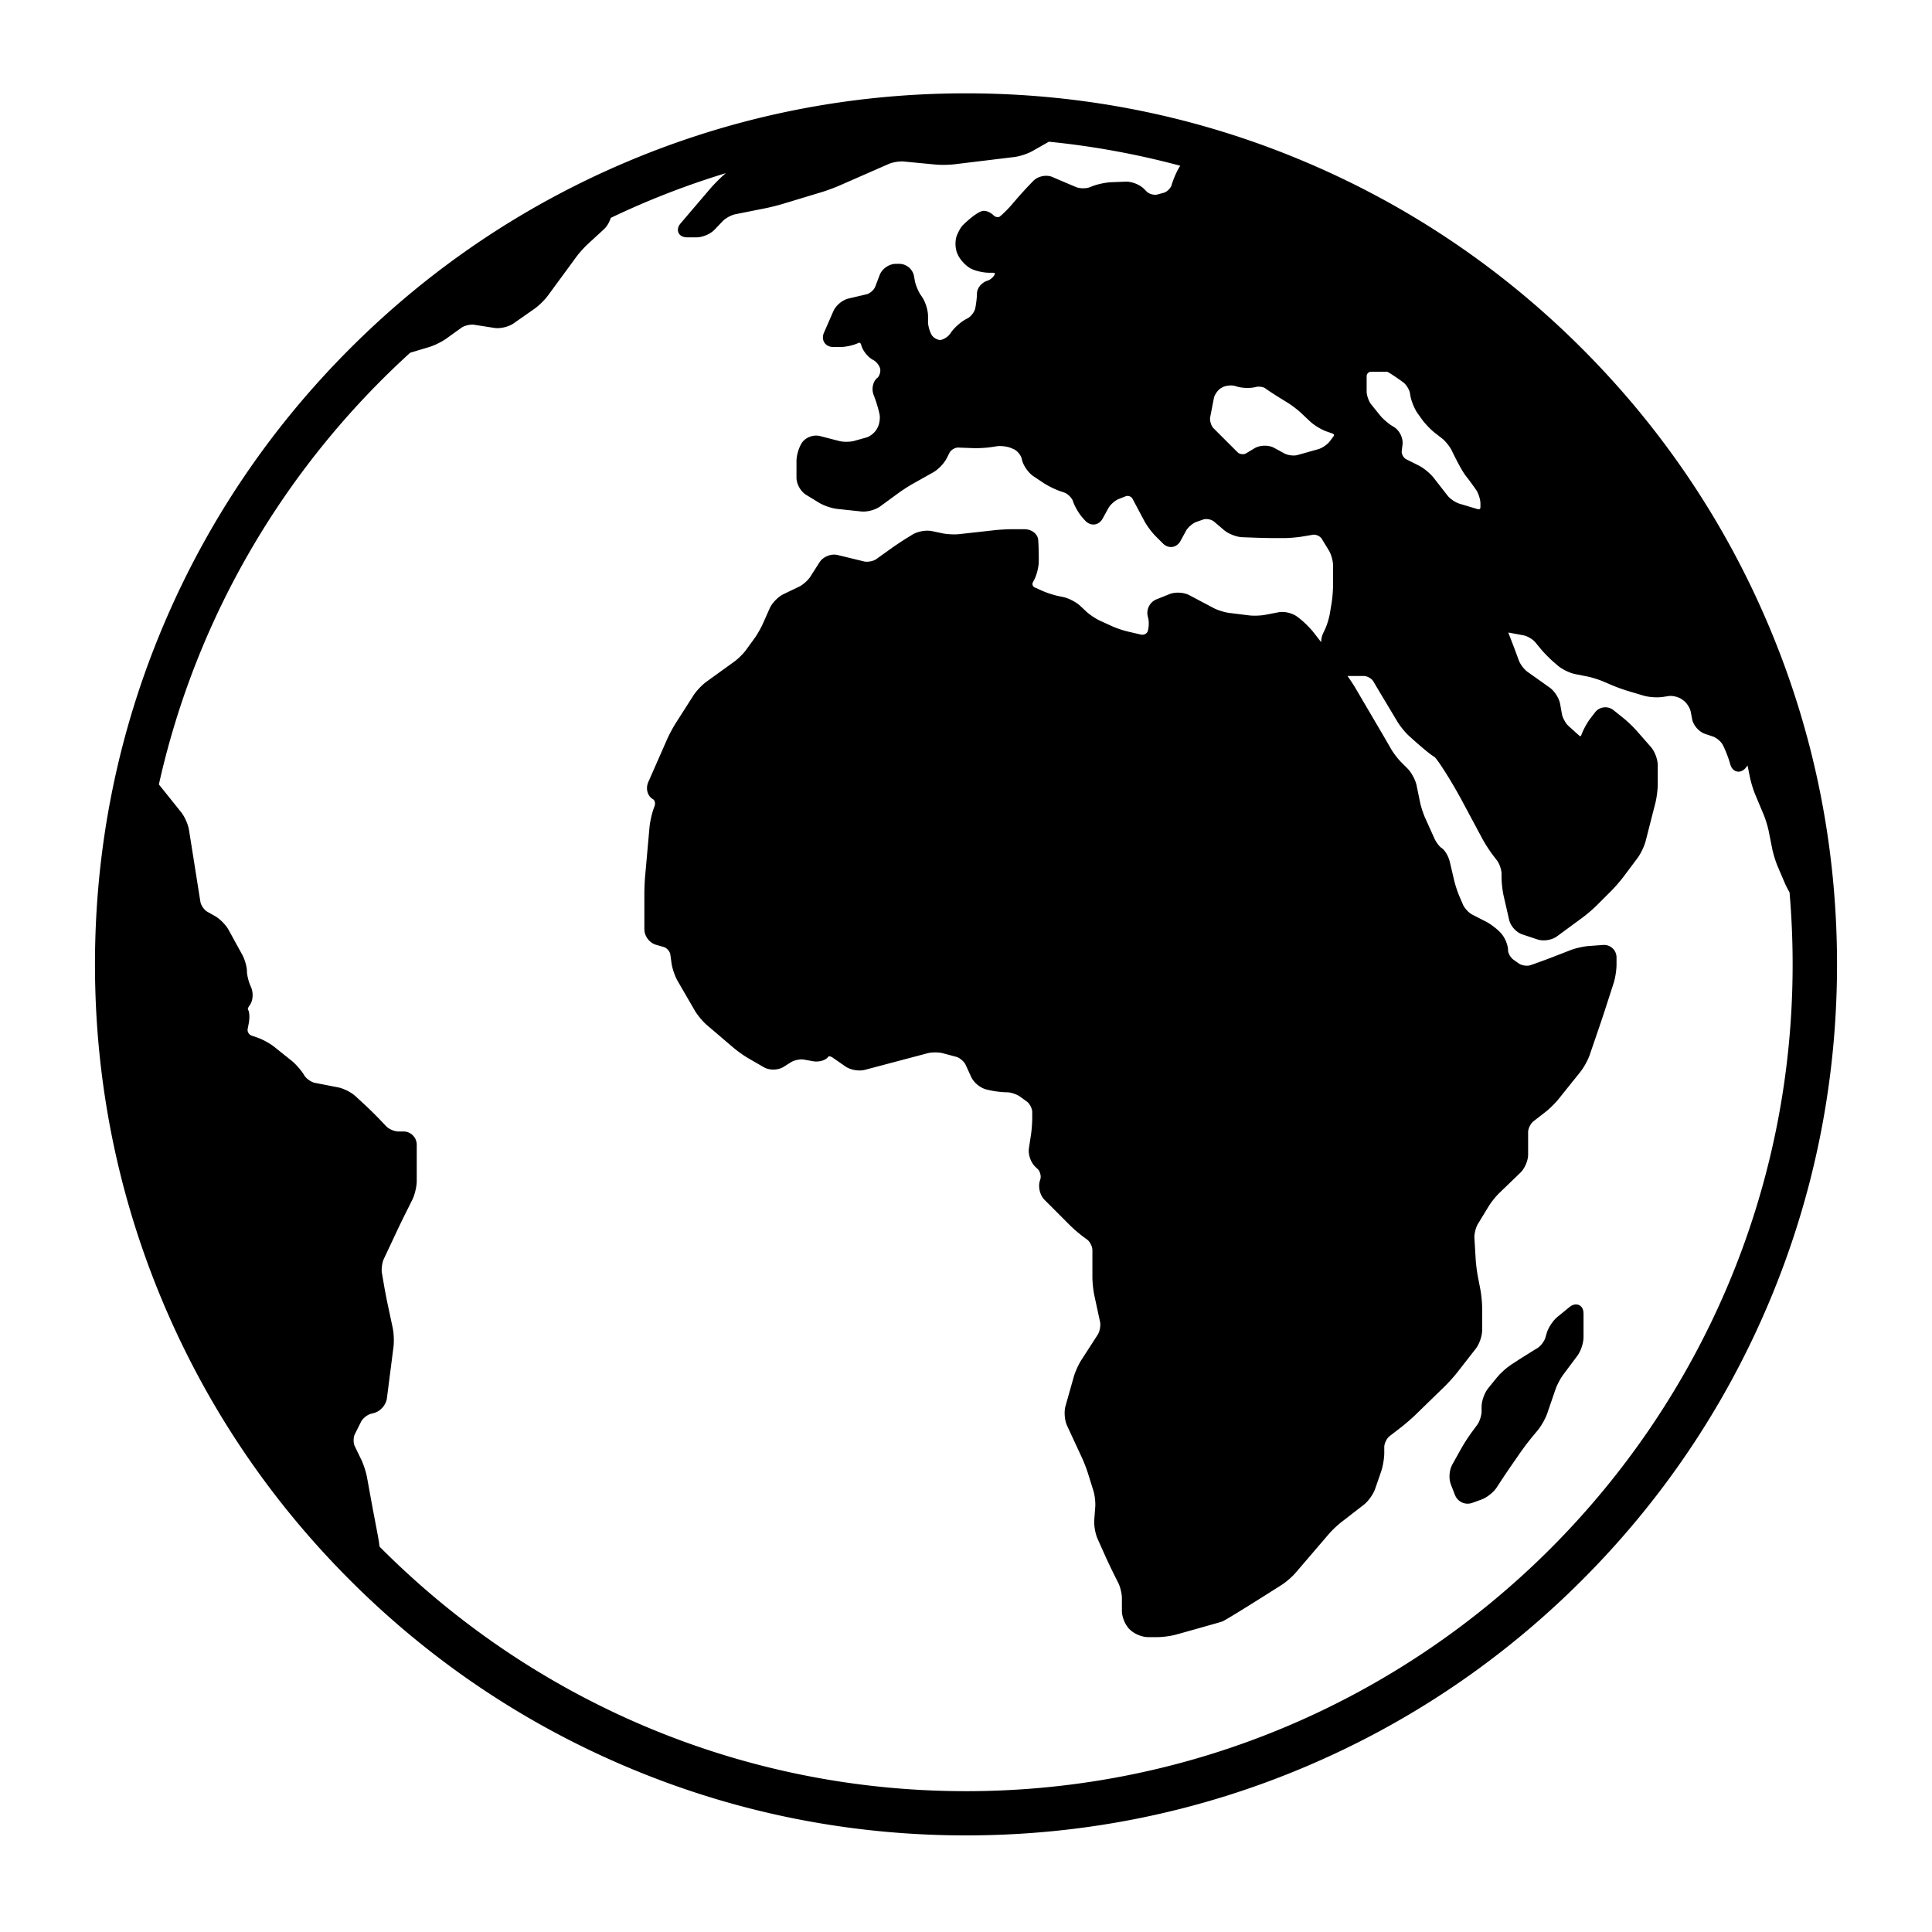 <svg xmlns="http://www.w3.org/2000/svg" viewBox="0 0 100 100"><path fill="none" d="M5 4.915h90v90.001H5z"/><path d="M91.541 32.366c-2.271-5.369-5.521-10.19-9.662-14.33-4.141-4.14-8.961-7.392-14.33-9.662-5.559-2.352-11.463-3.543-17.55-3.543-6.084 0-11.989 1.192-17.548 3.543-5.369 2.27-10.19 5.521-14.33 9.662-4.14 4.14-7.392 8.961-9.662 14.33-2.352 5.559-3.543 11.463-3.543 17.549 0 6.087 1.192 11.99 3.543 17.55 2.27 5.368 5.521 10.19 9.662 14.329 4.14 4.142 8.961 7.391 14.33 9.662C38.009 93.808 43.914 95 49.999 95c6.087 0 11.992-1.192 17.55-3.544 5.369-2.271 10.189-5.521 14.33-9.662 4.141-4.139 7.391-8.961 9.662-14.329 2.352-5.56 3.543-11.463 3.543-17.55 0-6.086-1.191-11.99-3.543-17.549zM72.145 22.098l-.09-.055c-.193-.116-.477-.364-.621-.54l-.461-.57c-.125-.156-.236-.469-.236-.669v-.793c0-.125.104-.229.229-.229h.84c.133.064.514.32.82.544.156.111.324.383.354.57l.02.12c.045.282.213.686.377.92l.219.306c.16.225.455.534.672.703l.377.292c.168.132.398.418.492.613.049.103.492 1.023.746 1.339.236.296.521.707.523.711.117.168.221.498.221.703v.183c0 .099-.057.134-.145.107l-.953-.286c-.197-.06-.479-.253-.605-.415l-.721-.925c-.176-.225-.512-.501-.768-.63l-.652-.327c-.139-.07-.248-.274-.23-.428l.041-.33c.041-.337-.156-.739-.449-.914zm-3.133.501l-.184.245c-.121.162-.398.352-.594.406l-1.072.302c-.055.016-.127.024-.205.024-.172 0-.354-.04-.465-.1l-.539-.293c-.135-.074-.309-.114-.488-.114-.199 0-.389.048-.533.135l-.436.261c-.047.028-.109.044-.176.044-.102 0-.201-.038-.262-.098l-1.246-1.245c-.123-.125-.205-.395-.174-.567l.193-.993c.035-.181.213-.43.373-.522l.061-.033c.107-.061.283-.1.447-.1.08 0 .152.009.209.026l.102.031c.15.046.352.072.551.072.111 0 .273-.008.418-.047.047-.013.102-.019.16-.019.15 0 .277.041.328.079.162.117.471.321.689.456l.486.3c.199.123.516.363.686.524l.471.443c.207.194.578.421.848.515l.301.105c.045.016.074.039.082.066.008.024-.004.061-.031.097zM49.999 92.711c-11.853 0-22.595-4.845-30.353-12.657a9.572 9.572 0 00-.086-.559l-.194-1.023c-.048-.247-.123-.65-.168-.898l-.202-1.112c-.05-.271-.181-.676-.301-.921l-.333-.688c-.079-.162-.078-.458.004-.619l.322-.646c.083-.167.322-.359.501-.406l.167-.044c.332-.086.626-.422.67-.762l.341-2.662c.035-.276.018-.707-.04-.979l-.267-1.256c-.052-.244-.129-.642-.172-.89l-.12-.699c-.035-.203.012-.544.099-.729l.709-1.507c.108-.23.287-.599.397-.817l.368-.738c.128-.258.229-.683.229-.97v-1.877c0-.378-.307-.687-.687-.687h-.274c-.188 0-.479-.124-.609-.261l-.419-.438c-.179-.185-.476-.477-.664-.65l-.517-.478c-.215-.198-.609-.398-.896-.455l-1.208-.236c-.183-.035-.439-.214-.537-.373l-.026-.042c-.146-.239-.43-.563-.648-.736l-.887-.71c-.218-.175-.595-.382-.858-.474l-.324-.112c-.131-.046-.223-.204-.197-.339l.056-.292c.011-.054.092-.507-.049-.737.005-.035.03-.108.091-.188.178-.231.211-.639.078-.949l-.051-.119c-.086-.201-.162-.526-.162-.695 0-.238-.109-.623-.249-.876l-.703-1.279c-.141-.257-.452-.571-.708-.714l-.392-.221c-.158-.089-.329-.333-.357-.512l-.59-3.719c-.045-.288-.224-.689-.404-.917l-1.155-1.44c1.951-8.756 6.592-16.51 13.007-22.345l.99-.297c.266-.081.652-.271.878-.433l.783-.563c.155-.111.466-.186.655-.156l1.049.164c.304.047.741-.054.993-.231l1.082-.757c.227-.16.535-.46.699-.684l1.473-2.008c.139-.19.404-.486.578-.646l.852-.784c.153-.141.281-.362.352-.587a42.503 42.503 0 015.952-2.313l-.131.116c-.195.172-.493.475-.664.673l-1.542 1.807c-.196.23-.142.42-.109.491.033.07.141.235.445.235h.487c.317 0 .721-.173.939-.403l.415-.436c.141-.148.441-.314.643-.354l1.551-.31c.254-.05.662-.152.909-.227l2.038-.616c.249-.076.645-.222.883-.326l2.58-1.131c.194-.085.55-.142.761-.122l1.652.157c.265.026.695.02.96-.012l3.119-.378c.281-.034.691-.169.939-.31l.848-.482c2.326.232 4.596.653 6.799 1.244-.021.036-.045.07-.064.104-.141.236-.307.627-.381.891-.045.165-.238.356-.404.402l-.336.091c-.164.045-.424-.024-.543-.144l-.146-.146c-.225-.225-.635-.385-.951-.374l-.734.028c-.277.01-.697.096-.957.195l-.184.071c-.178.068-.502.064-.678-.01l-.256-.106c-.23-.097-.609-.258-.84-.357l-.135-.06c-.318-.136-.754-.049-.996.199l-.217.225c-.176.184-.457.492-.625.687l-.32.371c-.154.179-.416.437-.572.561-.068.055-.221.041-.324-.062-.023-.024-.238-.232-.508-.232-.335 0-1.069.73-1.077.738-.147.148-.276.448-.302.506-.123.297-.107.736.036 1.021l.017.037c.134.268.431.574.675.695.232.116.639.207.925.207h.184c.068 0 .109.021.119.036.006.006.002.021-.002.029-.043.131-.223.296-.367.341-.32.098-.559.389-.559.677 0 .17-.038.509-.085.74l-.004.018c-.035.18-.216.421-.377.507l-.107.057c-.253.136-.582.424-.748.657l-.079.11c-.117.163-.357.297-.494.308-.12.008-.337-.092-.433-.235-.11-.165-.205-.49-.205-.697v-.305c0-.295-.129-.719-.294-.965l-.102-.154c-.121-.18-.259-.528-.294-.743l-.034-.198c-.061-.361-.394-.643-.759-.643h-.184c-.344 0-.712.253-.834.575l-.233.61c-.062.164-.275.351-.447.391l-.931.218c-.318.075-.656.356-.788.655l-.486 1.115c-.08.181-.071.369.023.513.094.145.261.227.461.227h.367c.287 0 .693-.092.926-.207.03-.016.057-.018.08-.007.031.015.057.052.069.102.075.301.344.639.627.787l.014.008c.157.083.323.306.346.467.023.166-.058.374-.145.441-.238.188-.322.587-.191.907.086.214.207.592.262.824l.034.146c.045.188.001.516-.091.687l-.061.111c-.09.166-.338.364-.52.416l-.635.178c-.203.058-.561.062-.765.009l-1.006-.259c-.337-.087-.748.065-.935.346-.159.237-.283.655-.283.951v.854c0 .334.216.718.5.892l.668.408c.244.149.658.29.941.32l1.242.132c.305.033.736-.083.984-.264l.954-.697c.194-.142.536-.362.746-.479l1.049-.589c.258-.146.563-.467.696-.731l.14-.279c.074-.146.29-.273.449-.268l.794.029c.265.01.692-.017.954-.058l.254-.04c.207-.032.555.013.744.096l.139.06c.166.074.357.299.4.475l.021.088c.074.298.334.663.588.833l.52.347c.227.151.609.339.869.427l.211.072c.172.059.385.268.445.438l.018.052c.094.267.318.639.512.847l.109.121c.135.143.309.213.482.192.172-.022.324-.132.418-.304l.295-.538c.096-.176.342-.396.527-.47l.371-.147c.123-.05.289.01.352.129l.609 1.145c.129.243.383.586.578.782l.391.391c.137.136.314.2.486.175.176-.025.326-.137.418-.306l.295-.54c.094-.169.344-.383.527-.447l.355-.125c.16-.057.426-.007.557.104l.523.445c.229.195.645.356.945.367l.795.028c.252.009.668.017.924.017h.428c.262 0 .686-.035.945-.078l.563-.095c.156-.025.373.074.457.21l.379.622c.107.179.203.52.203.729v1.099c0 .237-.033.636-.072.872l-.094.562c-.037.229-.152.597-.25.806l-.1.21c-.061.129-.092.288-.098.449l-.402-.518c-.17-.213-.469-.512-.682-.68l-.137-.106c-.199-.157-.514-.259-.805-.259-.064 0-.129.007-.188.018l-.689.132c-.135.026-.342.043-.539.043-.111 0-.213-.005-.293-.016l-1.043-.13c-.225-.029-.58-.141-.781-.246l-1.266-.67c-.156-.083-.369-.13-.586-.13-.162 0-.313.026-.436.075l-.676.271c-.344.136-.541.523-.451.881l.021.089c.051.199.035.527-.033.703-.041.108-.201.183-.334.153l-.693-.161c-.229-.052-.605-.179-.818-.278l-.633-.29c-.207-.094-.523-.307-.689-.462l-.309-.29c-.213-.2-.605-.405-.891-.464l-.266-.056c-.229-.048-.604-.17-.816-.266l-.387-.174a.194.194 0 01-.109-.116c-.018-.052-.012-.108.016-.16l.057-.108c.137-.255.242-.68.242-.968v-.297c0-.259-.014-.626-.029-.819-.029-.307-.344-.548-.717-.548h-.61c-.26 0-.682.024-.938.053l-1.836.204c-.067.007-.151.011-.243.011-.211 0-.44-.021-.589-.05l-.568-.119a1.135 1.135 0 00-.234-.022c-.273 0-.575.079-.771.2l-.32.198c-.219.135-.566.367-.774.515l-.78.558c-.113.081-.314.136-.491.136-.053 0-.101-.004-.14-.014l-1.369-.333a.728.728 0 00-.183-.021c-.299 0-.604.16-.756.398l-.482.754c-.114.176-.377.411-.566.502l-.823.396c-.273.132-.585.453-.708.73l-.36.811c-.096.214-.293.557-.431.748l-.438.603c-.135.185-.406.453-.59.586l-1.455 1.051c-.228.165-.526.479-.677.716l-.911 1.426c-.141.221-.342.597-.447.836l-.974 2.214c-.151.342-.041.736.251.894.076.042.126.198.077.338l-.062.175c-.091.257-.181.671-.205.943l-.224 2.507c-.023.256-.041.675-.041.934v1.83c0 .354.266.708.605.804l.402.115c.154.044.316.23.338.391l.059.435c.038.279.178.69.32.934l.884 1.526c.14.241.416.572.627.752l1.379 1.177c.2.171.549.418.779.55l.794.459c.134.078.309.119.488.119.199 0 .387-.05.532-.141l.385-.242c.129-.082.362-.143.553-.143.046 0 .086.005.122.011l.442.08c.062.012.126.018.191.018.223 0 .504-.071.638-.271.004-.001.011-.001.02-.001.056 0 .127.027.192.072l.653.453c.186.13.467.21.735.21.099 0 .19-.011.271-.031l3.265-.865c.195-.051.571-.051.766.002l.704.188c.176.048.406.243.483.409l.29.634c.135.294.476.572.791.647l.146.035c.266.062.672.111.928.111.186 0 .498.104.662.224l.357.258c.145.104.275.362.275.541v.305c0 .237-.029.64-.066.876l-.104.682c-.051.325.09.741.328.968l.133.128c.117.114.18.361.129.518l-.023.076c-.104.32.002.755.24.991l1.305 1.307c.186.186.508.462.719.617l.178.13c.145.106.275.365.275.544v1.403c0 .267.045.693.102.953l.295 1.365c.041.185-.018.498-.121.659l-.844 1.307c-.15.231-.326.62-.4.887l-.424 1.499c-.082.292-.047.739.08 1.014l.775 1.672c.102.22.246.596.316.824l.279.896c.066.214.107.584.09.809l-.051.674c-.023.288.053.721.172.985l.418.935c.105.231.283.607.396.835l.262.524c.098.193.182.551.182.765v.672c0 .315.168.721.389.943l.025.023c.223.223.627.391.943.391h.488c.273 0 .695-.058.959-.131.09-.025 2.193-.612 2.379-.674.188-.063 2.219-1.347 3.082-1.896.232-.148.557-.428.734-.639l1.723-2.01c.154-.178.441-.451.627-.594l1.168-.905c.234-.181.492-.541.588-.819l.313-.904c.09-.262.162-.687.162-.965v-.306c0-.18.131-.446.271-.556l.619-.478c.205-.16.525-.437.711-.616l1.541-1.499c.186-.183.471-.497.631-.703l.961-1.231c.186-.238.332-.658.332-.959v-1.16c0-.265-.043-.691-.092-.951l-.133-.688c-.045-.235-.096-.638-.109-.877l-.066-1.1c-.014-.205.07-.54.176-.717l.564-.925c.119-.199.363-.503.529-.665l1.111-1.072c.227-.22.4-.624.4-.94v-1.16c0-.181.129-.446.271-.556l.619-.479c.215-.167.516-.463.686-.676l1.139-1.42c.172-.219.381-.597.471-.86l.498-1.453c.082-.24.213-.631.291-.873l.449-1.387c.086-.264.152-.687.152-.964v-.366c0-.384-.314-.681-.701-.652l-.736.054c-.275.02-.691.115-.949.215l-.916.356c-.232.091-.615.232-.852.316l-.297.105c-.051.019-.117.027-.189.027-.152 0-.313-.042-.408-.109l-.289-.204c-.156-.111-.277-.345-.277-.474 0-.276-.156-.66-.363-.892-.188-.209-.529-.473-.779-.602l-.711-.363c-.178-.091-.402-.332-.48-.516l-.189-.44c-.094-.218-.219-.597-.271-.829l-.221-.939c-.063-.268-.236-.608-.449-.741-.074-.048-.246-.253-.346-.469l-.477-1.059c-.098-.213-.219-.587-.268-.817l-.18-.873c-.059-.29-.27-.679-.479-.888l-.33-.33c-.162-.164-.398-.471-.512-.672l-.035-.06c-.125-.219-.332-.577-.461-.795l-1.365-2.324c-.1-.167-.256-.404-.395-.598h.85c.17 0 .406.133.49.281l.146.249c.129.217.34.572.471.788l.627 1.046c.141.236.412.567.615.751.172.155 1.027.928 1.295 1.067.146.111.676.941 1.086 1.652.127.22.324.576.439.795l.973 1.816c.125.231.355.589.514.799l.238.311c.123.161.23.48.23.682v.183c0 .271.047.69.107.955l.285 1.244c.074.326.369.651.686.757l.781.259c.098.033.207.048.32.048.248 0 .508-.074.689-.207l1.338-.984c.211-.155.533-.432.719-.617l.756-.756c.186-.186.463-.506.621-.715l.732-.976c.168-.227.357-.617.426-.891l.506-1.981c.066-.265.119-.686.119-.958v-.976c0-.306-.156-.725-.359-.953l-.736-.838c-.174-.198-.482-.493-.689-.658l-.506-.405a.676.676 0 00-.506-.144.666.666 0 00-.453.262l-.238.31c-.168.219-.373.593-.465.852-.016.048-.037.064-.047.067-.01.002-.037-.002-.076-.039l-.541-.486c-.15-.135-.311-.427-.346-.627l-.088-.502c-.053-.31-.289-.681-.545-.863l-1.145-.813c-.168-.119-.379-.393-.449-.587l-.111-.3c-.088-.243-.234-.628-.326-.859l-.094-.246c-.008-.017-.01-.029-.014-.041.012 0 .025.002.041.004l.748.139c.195.037.479.204.605.358l.273.331c.168.203.465.508.664.68l.225.194c.219.19.613.384.898.441l.629.125c.23.045.607.164.824.256l.439.188c.238.103.637.246.885.319l.771.229c.271.081.707.11.99.068l.314-.047c.189-.029.502.047.658.158l.111.079c.154.111.33.384.365.573l.072.382c.063.326.357.664.674.768l.412.138c.18.06.422.269.506.439l.018.035c.107.213.252.584.32.811l.047.159c.059.201.186.333.35.365s.332-.044.461-.208l.082-.104.119.59c.051.26.176.67.279.915l.439 1.048c.09.217.207.596.254.827l.186.934c.053.261.18.671.285.915l.371.868c.057.133.145.303.24.467.105 1.228.16 2.471.16 3.727.009 23.6-19.188 42.798-42.787 42.798z"/><path d="M81.572 67.516c-.113 0-.225.045-.334.135l-.635.52c-.229.188-.471.56-.551.847l-.061.216c-.053.185-.248.442-.412.542l-.131.077c-.219.133-.57.352-.783.49l-.453.295c-.232.15-.551.438-.725.653l-.463.569c-.189.236-.338.655-.338.957v.245c0 .203-.105.526-.227.689l-.313.423c-.154.211-.383.567-.51.794l-.471.848c-.156.282-.186.72-.068 1.021l.215.553c.104.265.367.442.654.442.08 0 .16-.014.234-.042l.482-.175c.283-.103.631-.38.793-.632l.174-.269c.139-.213.365-.553.506-.755l.578-.834c.139-.203.383-.522.541-.712l.33-.396c.178-.216.389-.591.48-.857l.436-1.271c.074-.215.252-.553.391-.735l.732-.978c.18-.239.32-.661.32-.961v-1.22c.004-.332-.193-.479-.391-.479z"/></svg>